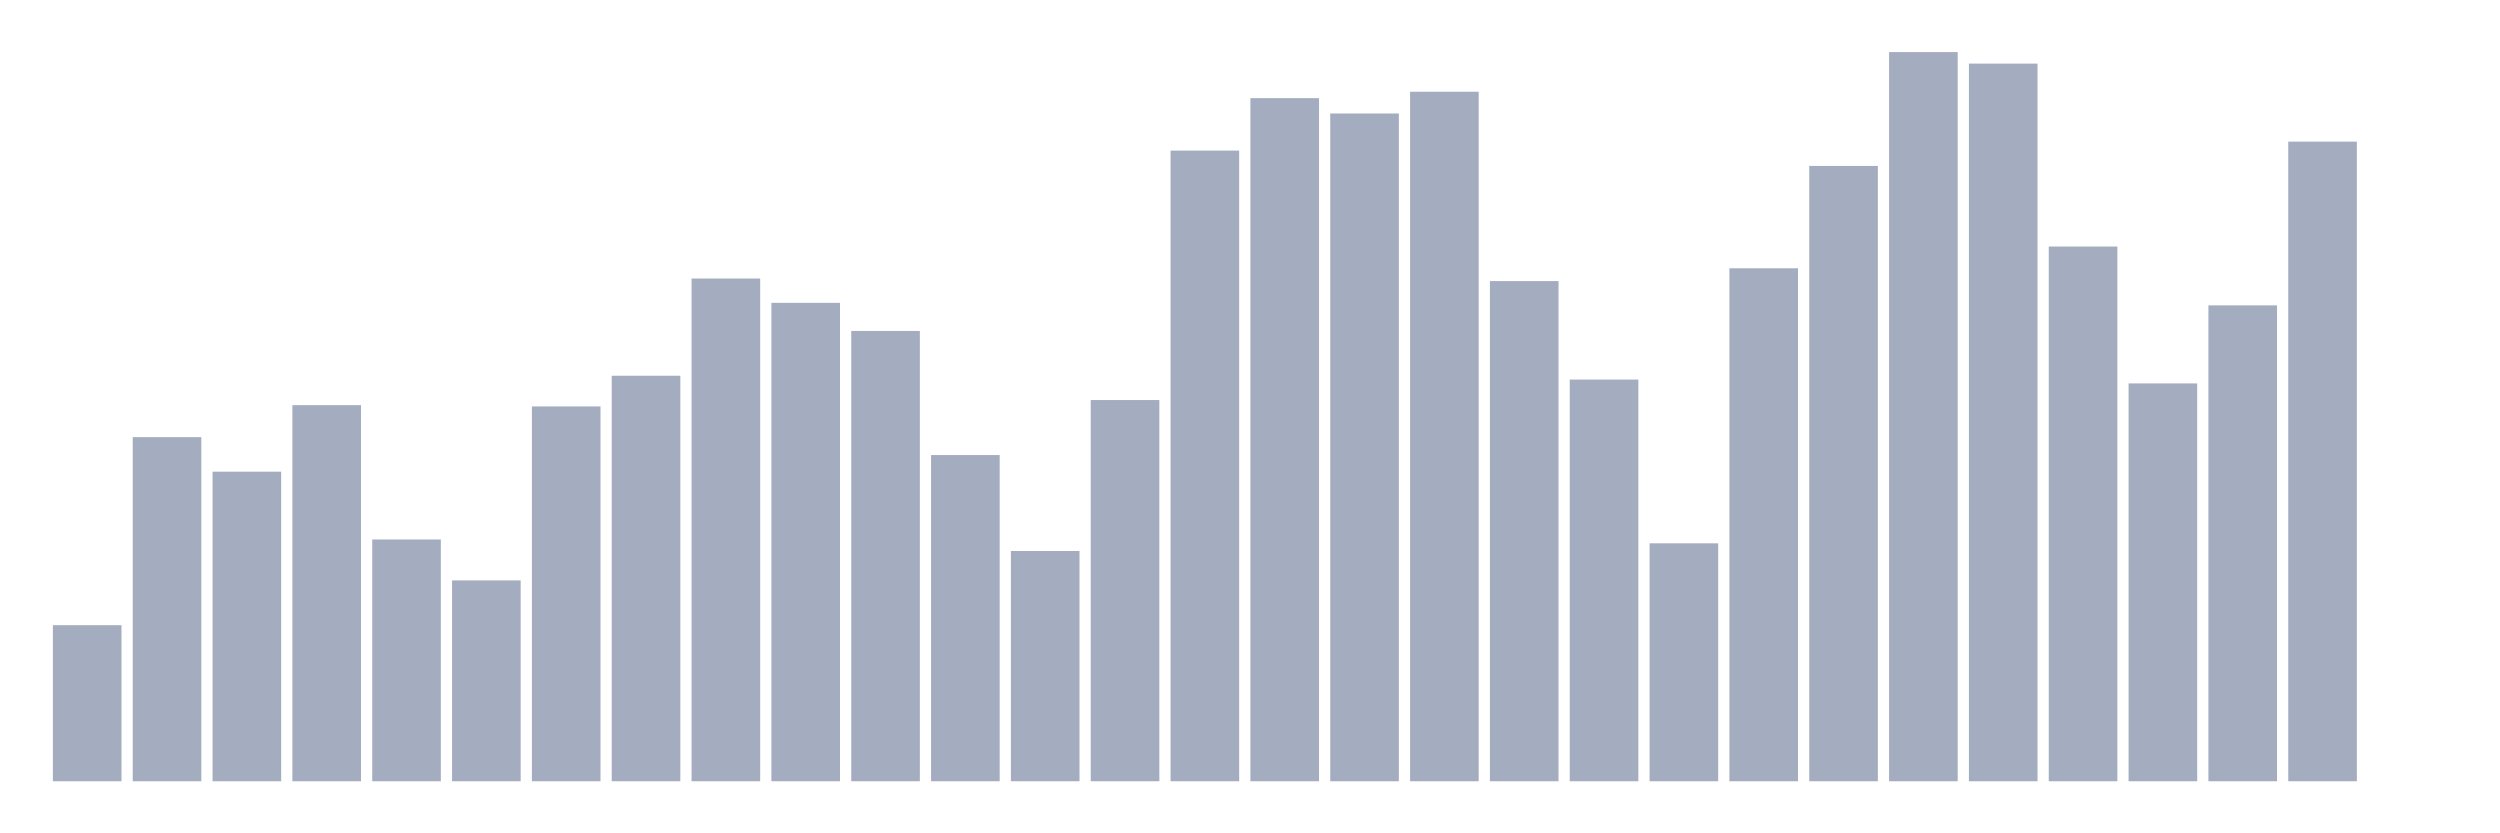 <svg xmlns="http://www.w3.org/2000/svg" viewBox="0 0 480 160"><g transform="translate(10,10)"><rect class="bar" x="0.153" width="13.175" y="110.035" height="29.965" fill="rgb(164,173,192)"></rect><rect class="bar" x="15.482" width="13.175" y="73.93" height="66.07" fill="rgb(164,173,192)"></rect><rect class="bar" x="30.81" width="13.175" y="80.561" height="59.439" fill="rgb(164,173,192)"></rect><rect class="bar" x="46.138" width="13.175" y="67.789" height="72.211" fill="rgb(164,173,192)"></rect><rect class="bar" x="61.466" width="13.175" y="93.579" height="46.421" fill="rgb(164,173,192)"></rect><rect class="bar" x="76.794" width="13.175" y="101.439" height="38.561" fill="rgb(164,173,192)"></rect><rect class="bar" x="92.123" width="13.175" y="68.035" height="71.965" fill="rgb(164,173,192)"></rect><rect class="bar" x="107.451" width="13.175" y="62.14" height="77.86" fill="rgb(164,173,192)"></rect><rect class="bar" x="122.779" width="13.175" y="43.474" height="96.526" fill="rgb(164,173,192)"></rect><rect class="bar" x="138.107" width="13.175" y="48.14" height="91.86" fill="rgb(164,173,192)"></rect><rect class="bar" x="153.436" width="13.175" y="53.544" height="86.456" fill="rgb(164,173,192)"></rect><rect class="bar" x="168.764" width="13.175" y="77.368" height="62.632" fill="rgb(164,173,192)"></rect><rect class="bar" x="184.092" width="13.175" y="95.789" height="44.211" fill="rgb(164,173,192)"></rect><rect class="bar" x="199.42" width="13.175" y="66.807" height="73.193" fill="rgb(164,173,192)"></rect><rect class="bar" x="214.748" width="13.175" y="18.912" height="121.088" fill="rgb(164,173,192)"></rect><rect class="bar" x="230.077" width="13.175" y="8.842" height="131.158" fill="rgb(164,173,192)"></rect><rect class="bar" x="245.405" width="13.175" y="11.789" height="128.211" fill="rgb(164,173,192)"></rect><rect class="bar" x="260.733" width="13.175" y="7.614" height="132.386" fill="rgb(164,173,192)"></rect><rect class="bar" x="276.061" width="13.175" y="43.965" height="96.035" fill="rgb(164,173,192)"></rect><rect class="bar" x="291.39" width="13.175" y="62.877" height="77.123" fill="rgb(164,173,192)"></rect><rect class="bar" x="306.718" width="13.175" y="94.316" height="45.684" fill="rgb(164,173,192)"></rect><rect class="bar" x="322.046" width="13.175" y="41.509" height="98.491" fill="rgb(164,173,192)"></rect><rect class="bar" x="337.374" width="13.175" y="21.86" height="118.14" fill="rgb(164,173,192)"></rect><rect class="bar" x="352.702" width="13.175" y="0" height="140" fill="rgb(164,173,192)"></rect><rect class="bar" x="368.031" width="13.175" y="2.211" height="137.789" fill="rgb(164,173,192)"></rect><rect class="bar" x="383.359" width="13.175" y="37.333" height="102.667" fill="rgb(164,173,192)"></rect><rect class="bar" x="398.687" width="13.175" y="63.614" height="76.386" fill="rgb(164,173,192)"></rect><rect class="bar" x="414.015" width="13.175" y="48.632" height="91.368" fill="rgb(164,173,192)"></rect><rect class="bar" x="429.344" width="13.175" y="17.193" height="122.807" fill="rgb(164,173,192)"></rect><rect class="bar" x="444.672" width="13.175" y="140" height="0" fill="rgb(164,173,192)"></rect></g></svg>
